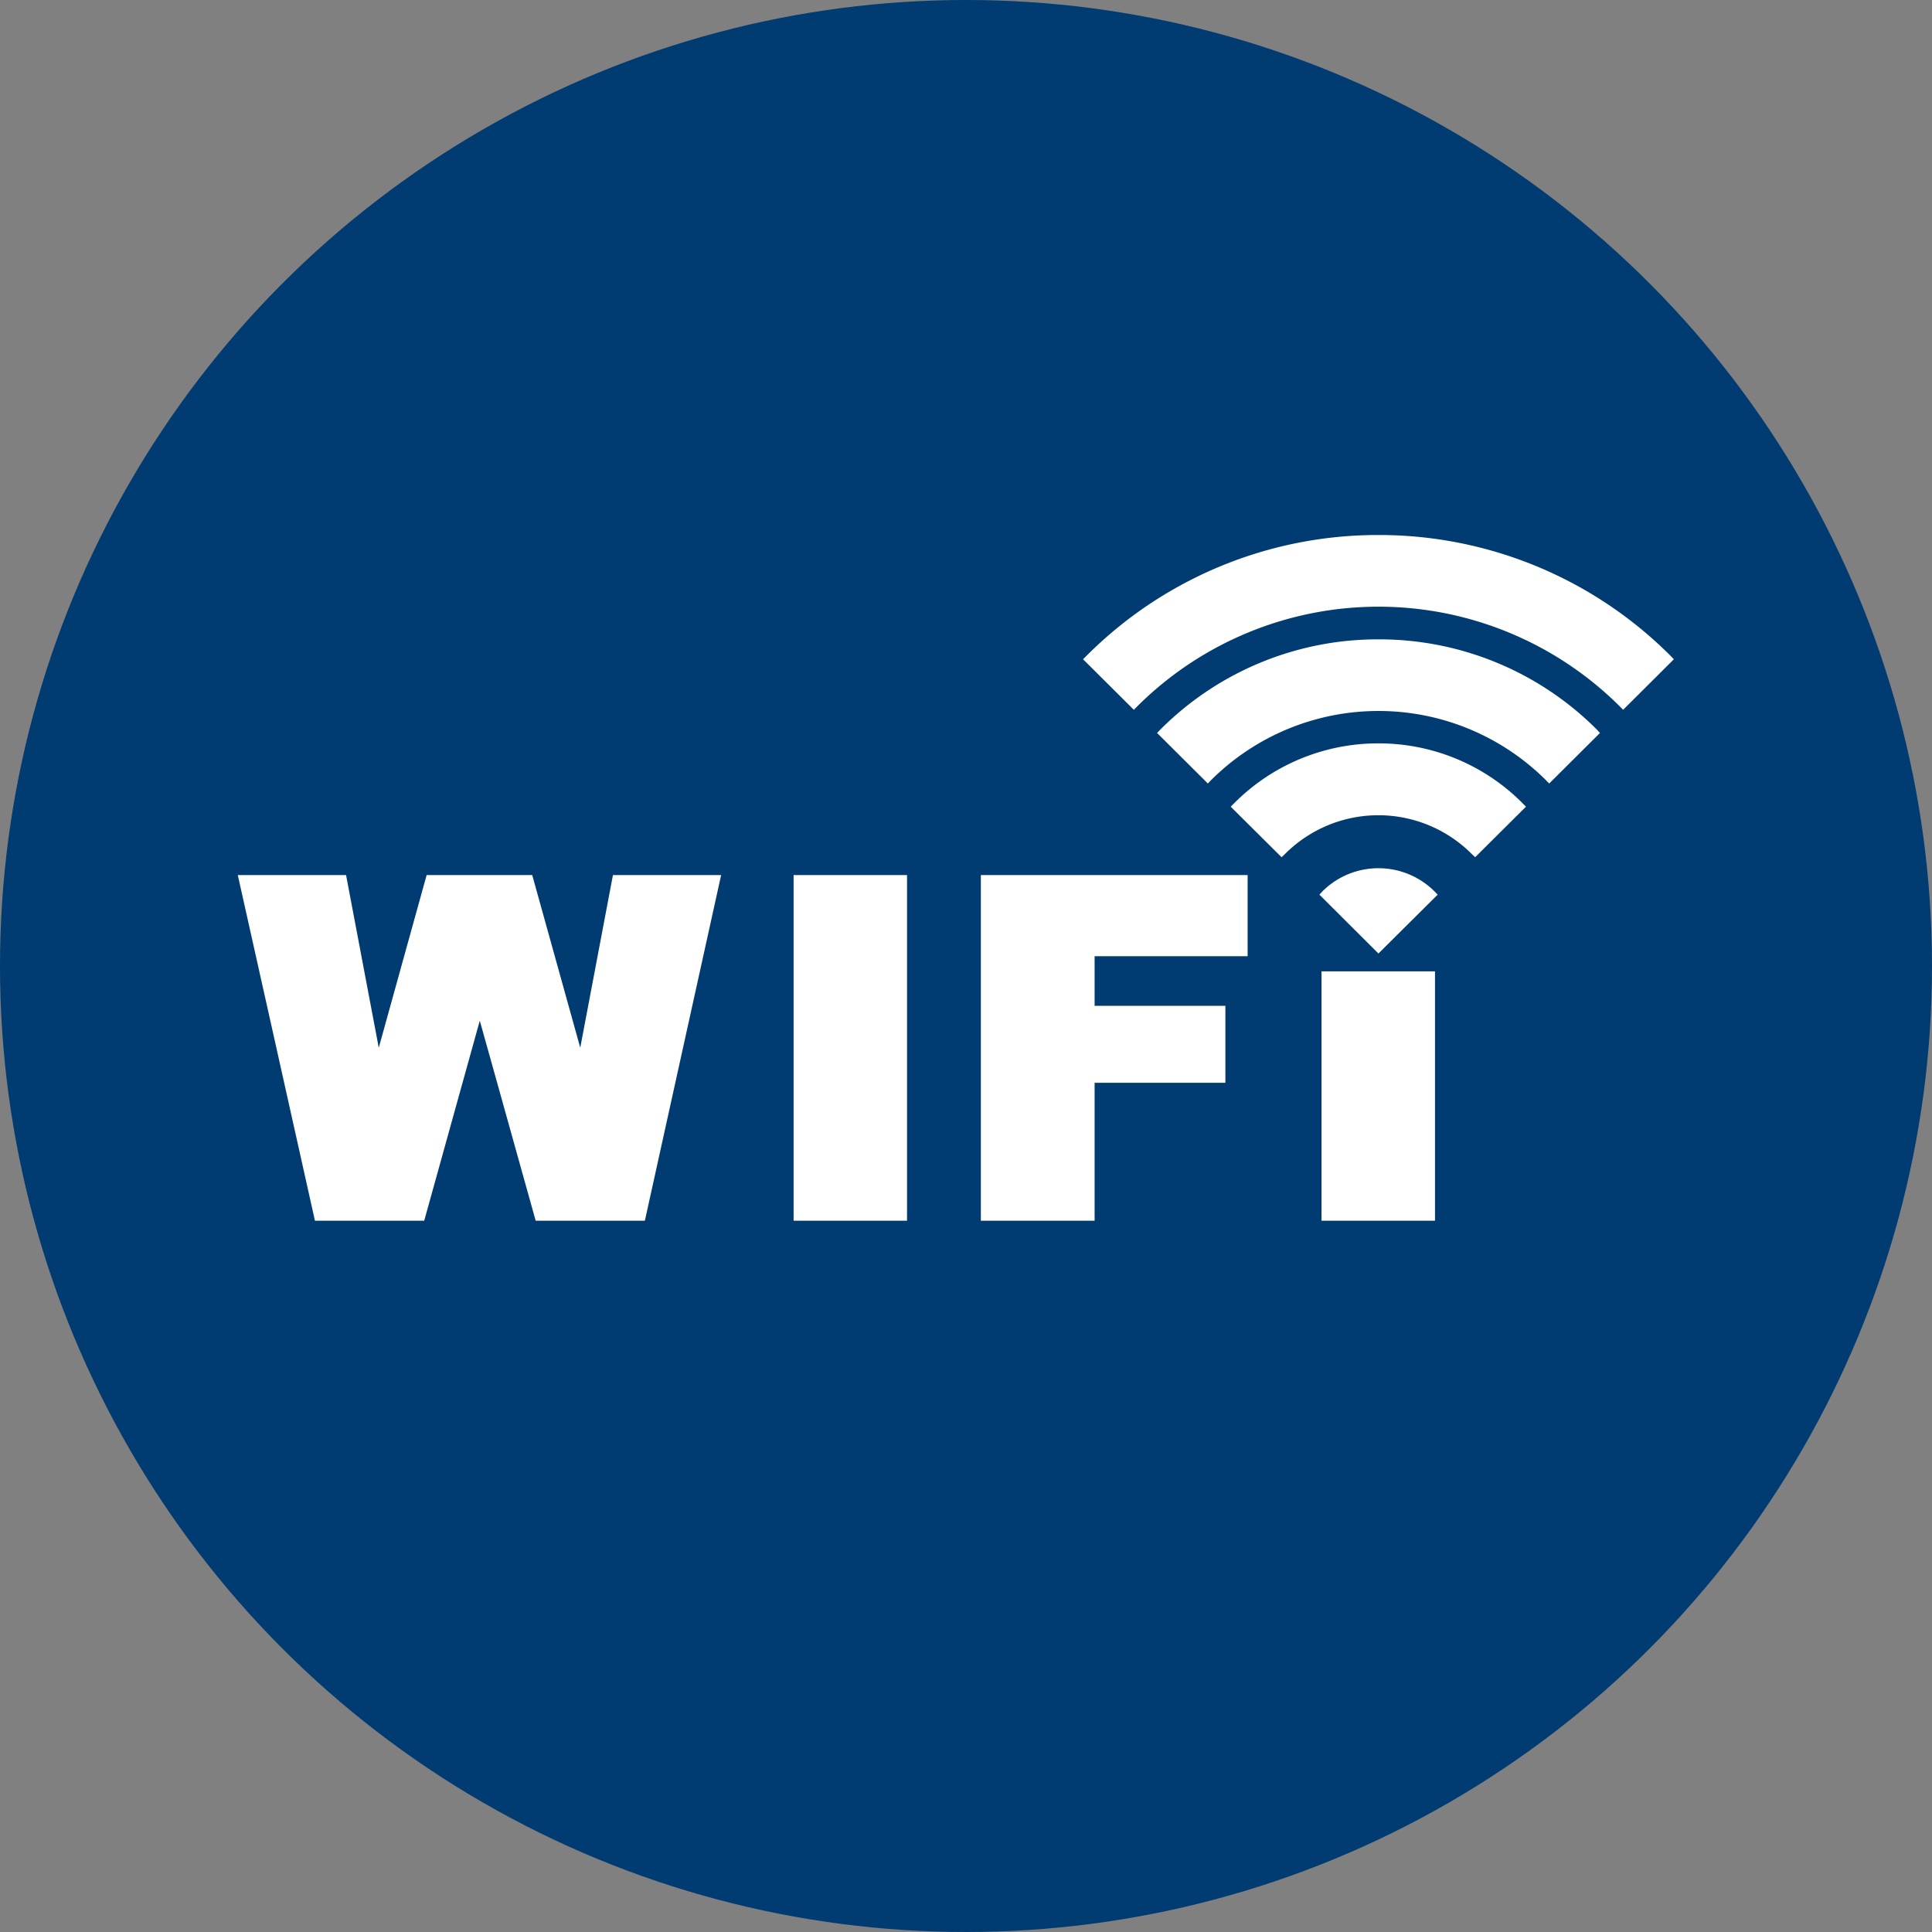 <svg width="65" height="65" fill="none" xmlns="http://www.w3.org/2000/svg"><rect width="100%" height="100%" fill="#808080" stroke="none"/><circle cx="32.5" cy="32.5" r="32.5" fill="#003B71"/><path fill-rule="evenodd" clip-rule="evenodd" d="M46.37 25.01a6.823 6.823 0 0 0-4.854 2.02l-.11.11 1.711 1.7.107-.1a4.437 4.437 0 0 1 6.3 0l.107.1 1.708-1.7-.107-.11a6.82 6.82 0 0 0-4.857-2.02h-.005zm.005 4.2a2.67 2.67 0 0 0-1.885.78l-.1.11 1.986 1.98 1.992-1.98-.105-.11c-.5-.5-1.18-.78-1.887-.78h-.001zM46.376 18a13.838 13.838 0 0 0-9.828 4.07l-.11.11 1.709 1.7.109-.11a11.5 11.5 0 0 1 16.244 0l.109.11 1.706-1.7-.105-.11A13.853 13.853 0 0 0 46.376 18zm0 3.51a10.328 10.328 0 0 0-7.342 3.04l-.105.11 1.708 1.7.105-.11a7.98 7.98 0 0 1 11.271 0l.108.11 1.708-1.7-.1-.11a10.344 10.344 0 0 0-7.349-3.04h-.004zm-4.388 7.93H33v11.63h3.827v-4.64h4.4v-2.59h-4.4v-1.67h5.148v-2.73h.013zm6.287 3.24H44.46v8.39h3.819v-8.39h-.004zm-17.756-3.24H26.7v11.63h3.816V29.44h.003zm-6.268 0h-3.629l-1.1 5.81-1.616-5.81h-3.552l-1.611 5.81-1.1-5.81H8l1.213 5.43 1.383 6.2h3.676l1.87-6.73.529 1.89 1.318 4.72.033.12h3.674l2.566-11.63" fill="#fff"/></svg>